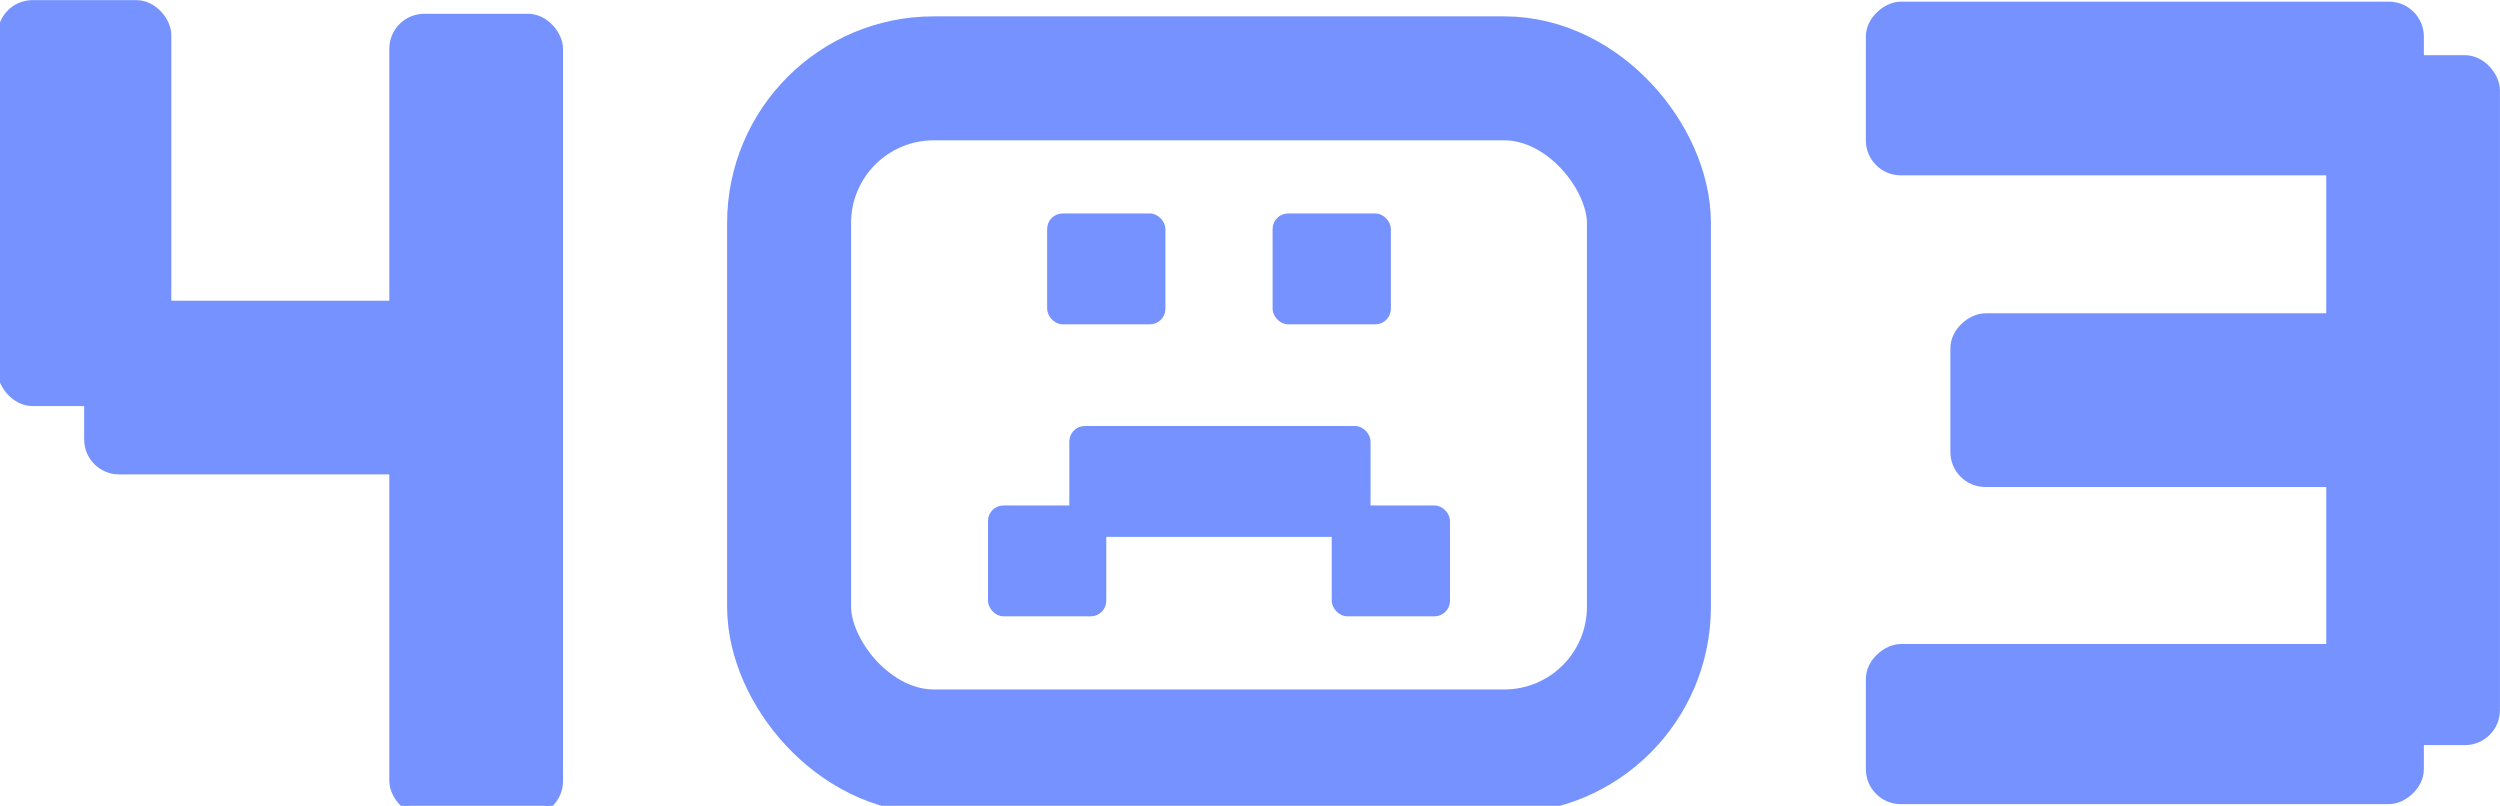 <svg width="484" height="156" viewBox="0 0 484 156" fill="none" xmlns="http://www.w3.org/2000/svg">
<rect x="203.103" y="41.702" width="22.145" height="20.714" rx="2.634" fill="#7592FF" stroke="#7592FF" stroke-width="0.753"/>
<rect x="246.752" y="41.702" width="22.145" height="20.714" rx="2.634" fill="#7592FF" stroke="#7592FF" stroke-width="0.753"/>
<rect x="258.201" y="98.231" width="22.145" height="20.714" rx="2.634" fill="#7592FF" stroke="#7592FF" stroke-width="0.753"/>
<rect x="191.654" y="98.231" width="22.145" height="20.714" rx="2.634" fill="#7592FF" stroke="#7592FF" stroke-width="0.753"/>
<rect x="207.396" y="82.847" width="57.566" height="20.714" rx="2.634" fill="#7592FF" stroke="#7592FF" stroke-width="0.753"/>
<rect x="152.769" y="15.167" width="166.462" height="130.311" rx="28" stroke="#7592FF" stroke-width="24"/>
<rect x="0.041" y="0.522" width="32.626" height="77.596" rx="6.263" fill="#7592FF"/>
<rect x="0.041" y="0.522" width="32.626" height="77.596" rx="6.263" stroke="#7592FF"/>
<rect x="75.873" y="3.168" width="32.626" height="154.31" rx="6.263" fill="#7592FF"/>
<rect x="75.873" y="3.168" width="32.626" height="154.31" rx="6.263" stroke="#7592FF"/>
<rect x="16.794" y="91.344" width="32.626" height="77.596" rx="6.263" transform="rotate(-90 16.794 91.344)" fill="#7592FF"/>
<rect x="16.794" y="91.344" width="32.626" height="77.596" rx="6.263" transform="rotate(-90 16.794 91.344)" stroke="#7592FF"/>
<rect x="450.859" y="11.188" width="32.626" height="132.562" rx="6.263" fill="#7592FF"/>
<rect x="450.859" y="11.188" width="32.626" height="132.562" rx="6.263" stroke="#7592FF"/>
<rect x="371.731" y="23.445" width="32.626" height="107.028" rx="6.263" transform="rotate(-90 371.731 33.445)" fill="#7592FF"/>
<rect x="371.731" y="23.445" width="32.626" height="107.028" rx="6.263" transform="rotate(-90 371.731 33.445)" stroke="#7592FF"/>
<rect x="371.731" y="145.18" width="30" height="107.028" rx="6.263" transform="rotate(-90 371.731 155.18)" fill="#7592FF"/>
<rect x="371.731" y="145.18" width="30" height="107.028" rx="6.263" transform="rotate(-90 371.731 155.18)" stroke="#7592FF"/>
<rect x="388.096" y="83.781" width="32.626" height="91.664" rx="6.263" transform="rotate(-90 388.096 93.781)" fill="#7592FF"/>
<rect x="388.096" y="83.781" width="32.626" height="91.664" rx="6.263" transform="rotate(-90 388.096 93.781)" stroke="#7592FF"/>
</svg>
